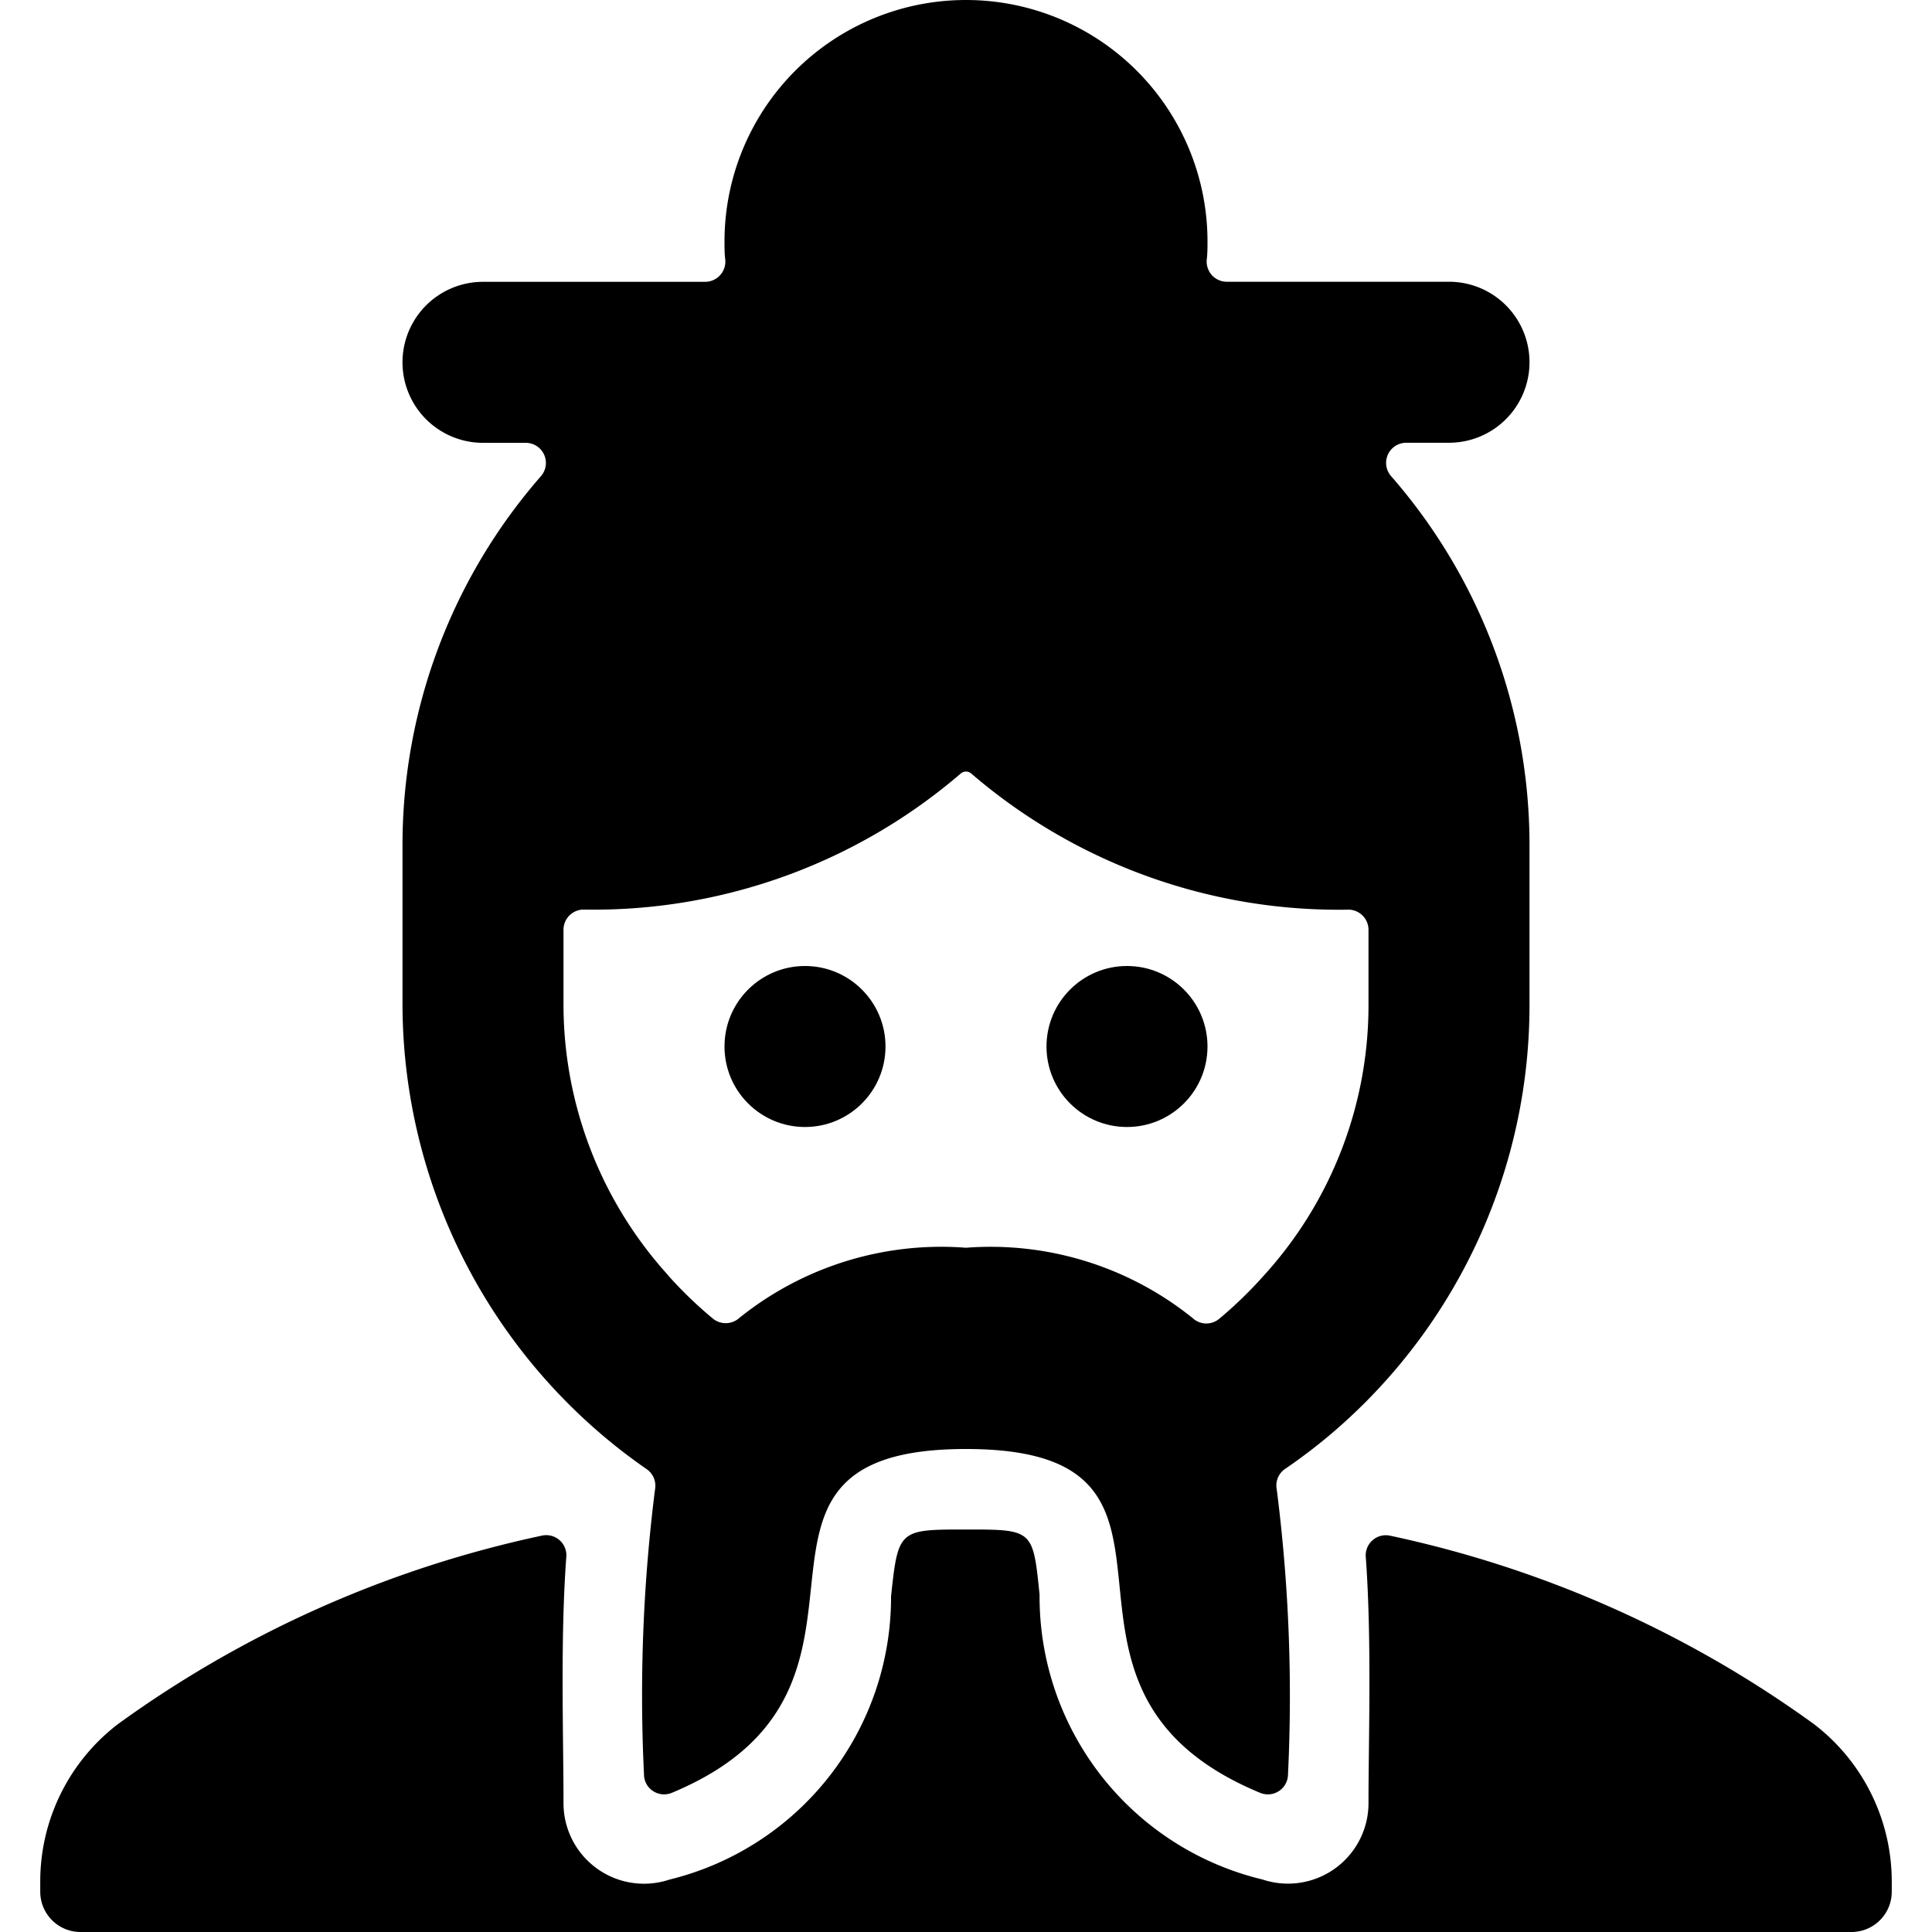 <svg xmlns="http://www.w3.org/2000/svg" viewBox="0 0 24 24"><title>history-man-chinese-elder</title><path d="M17,22.4a1,1,0,0,1-1.316.948,3.613,3.613,0,0,1-2.77-3.538C12.832,19,12.832,19,12,19s-.843,0-.931.831a3.612,3.612,0,0,1-2.753,3.518A1,1,0,0,1,7,22.4c0-.848-.041-2.039.035-3.061a.25.25,0,0,0-.307-.262,13.913,13.913,0,0,0-5.261,2.339A2.462,2.462,0,0,0,.5,23.394V23.5A.5.5,0,0,0,1,24H23a.5.5,0,0,0,.5-.5v-.106a2.464,2.464,0,0,0-.967-1.977,13.915,13.915,0,0,0-5.26-2.339.25.25,0,0,0-.307.262C17.042,20.372,17,21.588,17,22.4Z"/><path d="M8,22.042a.247.247,0,0,0,.112.207.25.25,0,0,0,.234.022C11.491,20.962,8.616,18,12,18s.467,2.952,3.656,4.272A.25.25,0,0,0,16,22.043,20.275,20.275,0,0,0,15.86,18.5a.249.249,0,0,1,.1-.25,6.832,6.832,0,0,0,.737-.579A6.987,6.987,0,0,0,19,12.5v-2a6.962,6.962,0,0,0-1.72-4.586.25.25,0,0,1,.189-.414H18a1,1,0,0,0,0-2H15.24a.252.252,0,0,1-.184-.08.257.257,0,0,1-.066-.19C15,3.154,15,3.077,15,3A3,3,0,0,0,9,3c0,.077,0,.154.01.23a.252.252,0,0,1-.25.271H6a1,1,0,0,0,0,2h.531a.25.25,0,0,1,.189.414A6.962,6.962,0,0,0,5,10.5v2a7.039,7.039,0,0,0,3.037,5.753.25.25,0,0,1,.1.249A20.341,20.341,0,0,0,8,22.042Zm.3-6.2A5.01,5.01,0,0,1,7,12.5v-.951a.251.251,0,0,1,.243-.25,7,7,0,0,0,4.694-1.692.1.1,0,0,1,.126,0A7,7,0,0,0,16.757,11.3a.251.251,0,0,1,.243.25V12.5a4.987,4.987,0,0,1-1.3,3.345,5.227,5.227,0,0,1-.555.538.249.249,0,0,1-.328-.008A4,4,0,0,0,12,15.5a4,4,0,0,0-2.816.872.252.252,0,0,1-.327.009A5.164,5.164,0,0,1,8.3,15.844Z"/><circle cx="14" cy="13" r="1"/><circle cx="10" cy="13" r="1"/></svg>